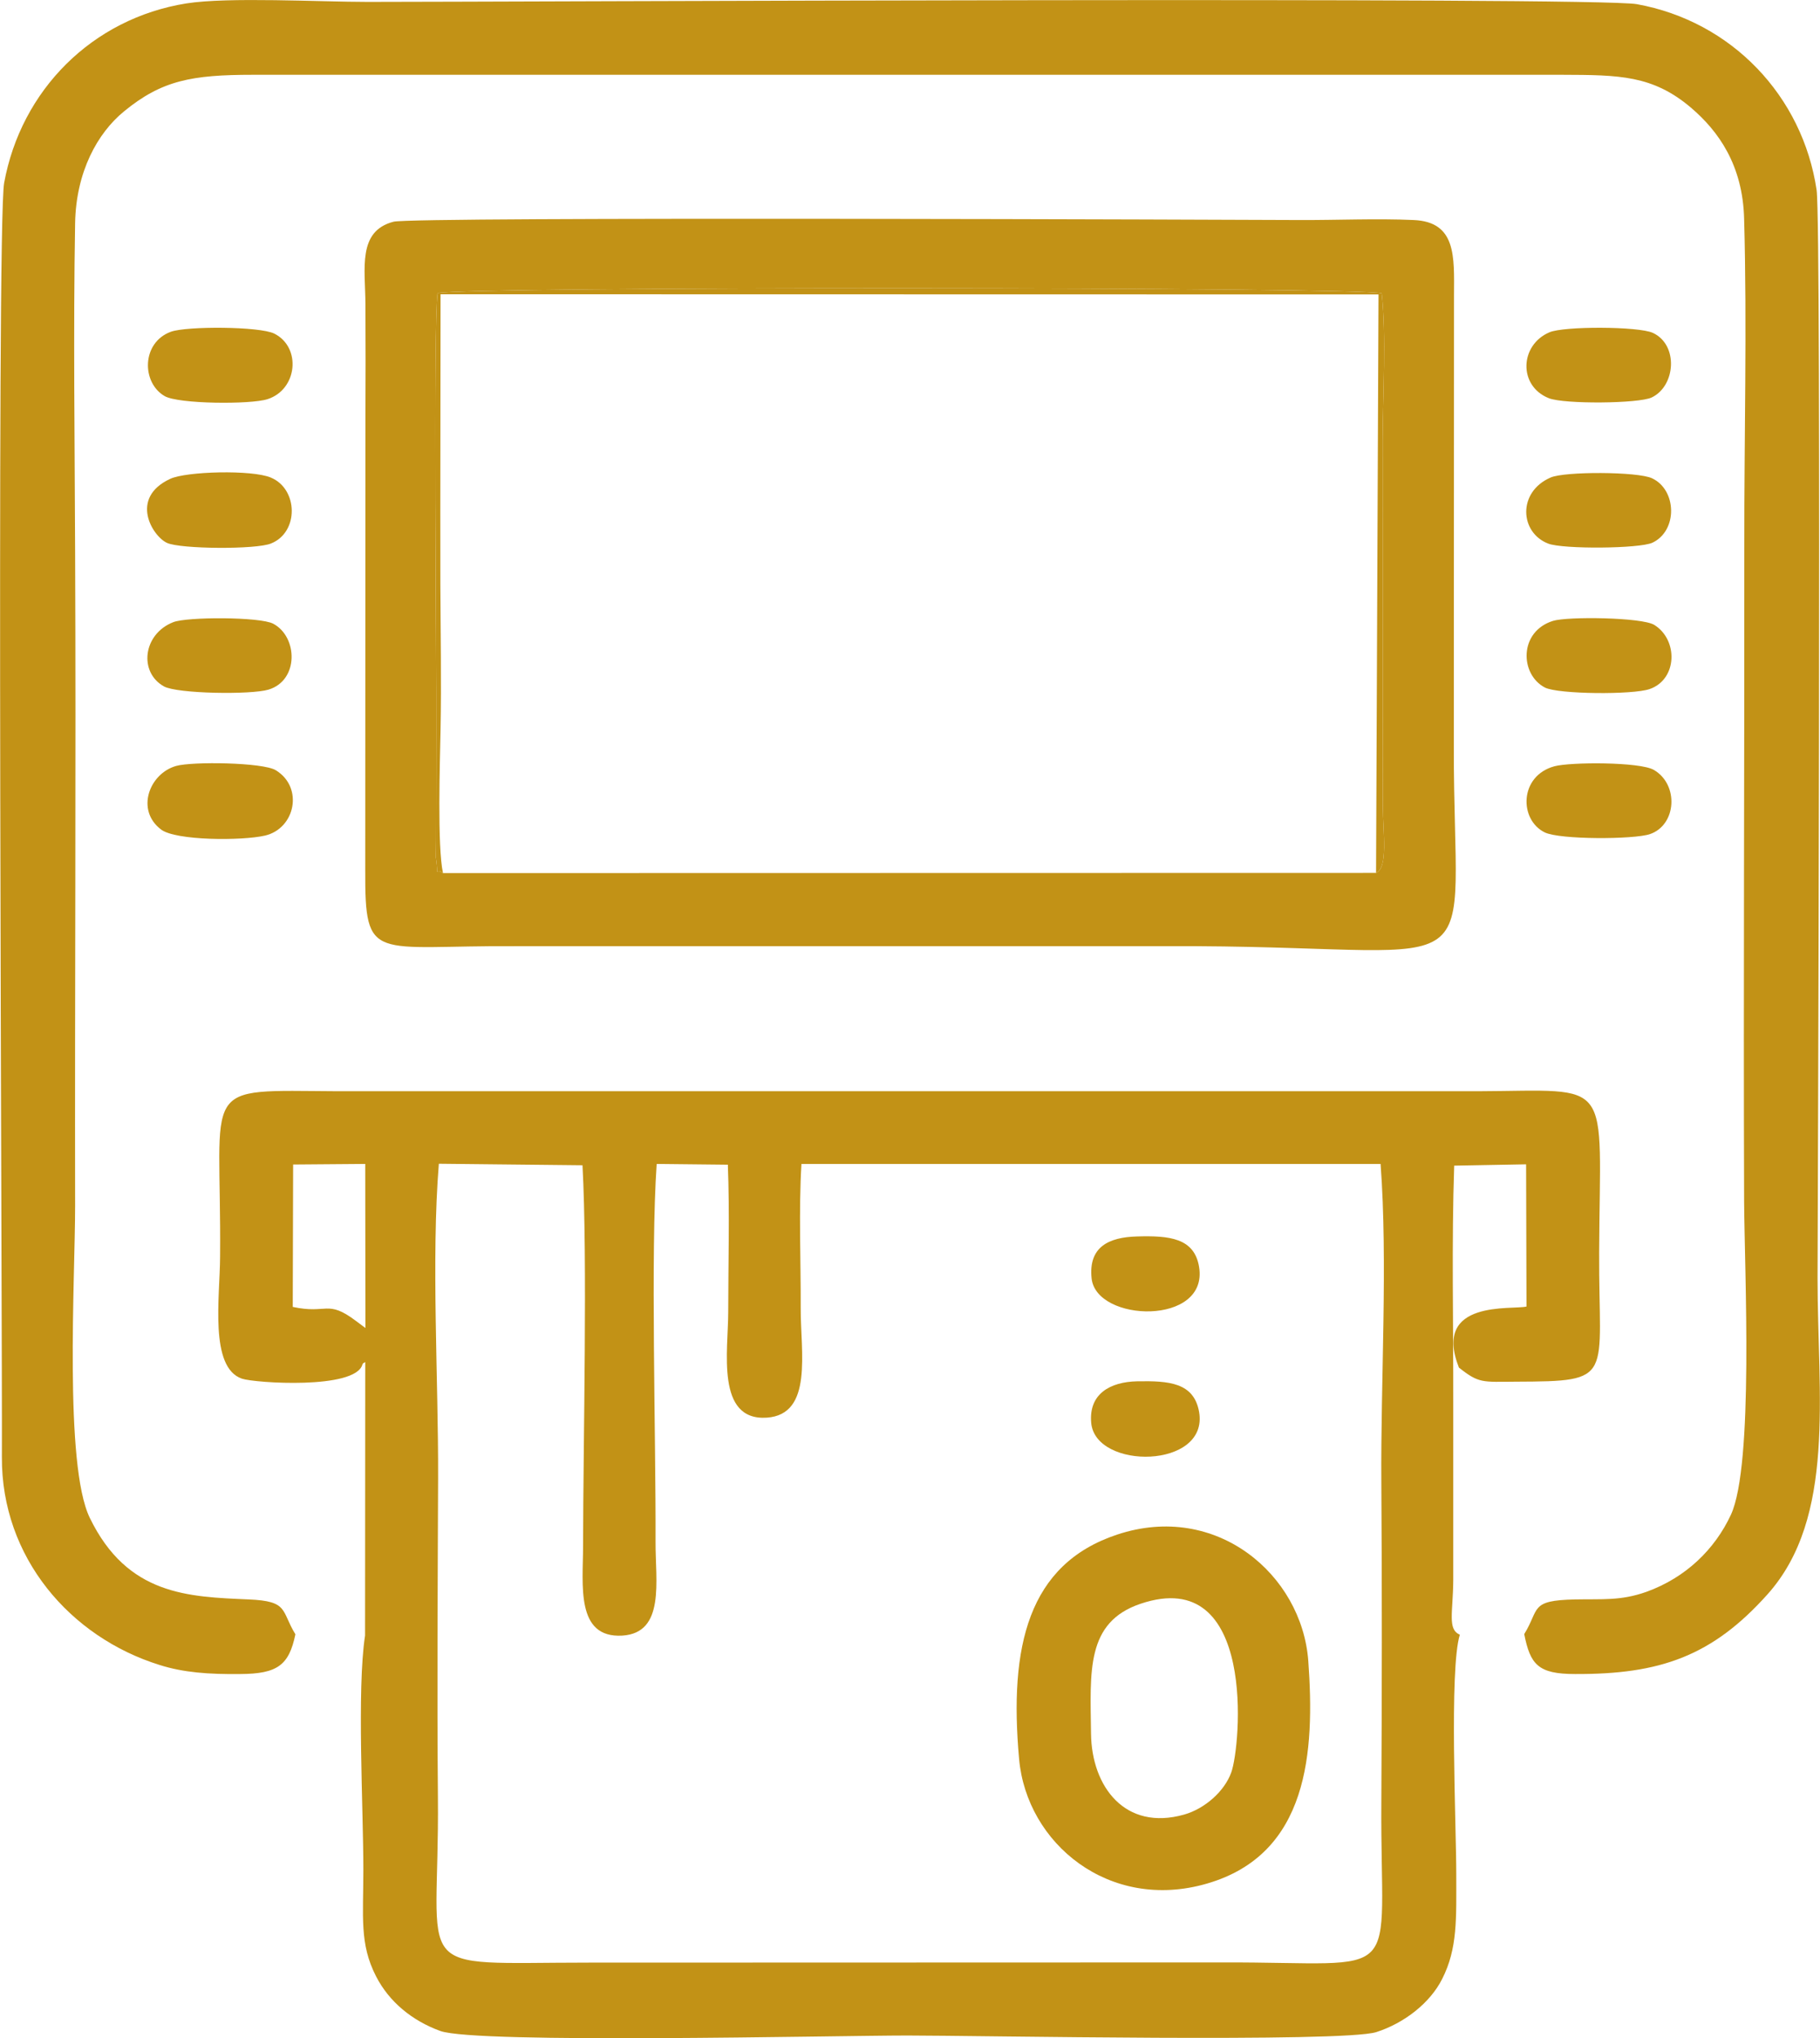 <?xml version="1.0" encoding="UTF-8"?>
<!DOCTYPE svg PUBLIC "-//W3C//DTD SVG 1.1//EN" "http://www.w3.org/Graphics/SVG/1.1/DTD/svg11.dtd">
<!-- Creator: CorelDRAW X8 -->
<svg xmlns="http://www.w3.org/2000/svg" xml:space="preserve" width="96.672mm" height="108.204mm" version="1.1" style="shape-rendering:geometricPrecision; text-rendering:geometricPrecision; image-rendering:optimizeQuality; fill-rule:evenodd; clip-rule:evenodd"
viewBox="0 0 9667 10820"
 xmlns:xlink="http://www.w3.org/1999/xlink">
 <defs>
  <style type="text/css">
   <![CDATA[
    .fil0 {fill:#C29216}
   ]]>
  </style>
 </defs>
 <g id="Layer_x0020_1">
  <g id="_1715603479600">
   <path class="fil0" d="M7333 6179c39,517 0,1158 4,1691 4,563 3,1130 0,1694 -7,987 145,851 -845,854l-3365 1c-971,0 -792,87 -801,-878 -5,-563 -1,-1130 1,-1694 2,-519 -37,-1165 4,-1669l763 8c27,508 4,1440 3,2023 0,203 -41,489 209,474 228,-15 175,-289 176,-497 2,-569 -27,-1531 6,-2007l378 4c10,256 2,526 2,783 0,203 -67,578 205,560 247,-17 179,-348 180,-582 1,-248 -11,-521 4,-765l3076 0zm-5776 3l383 -3 1 871 -51 -38c-153,-115 -151,-34 -335,-74l2 -756zm382 2501c-44,287 -9,918 -9,1242 0,252 -21,394 67,566 70,137 193,237 342,291 192,69 2096,24 2482,24 377,0 2310,38 2489,-18 147,-47 285,-153 350,-282 83,-163 75,-322 75,-558 0,-254 -38,-1087 19,-1270 -67,-28 -36,-119 -35,-289l0 -948c1,-410 -9,-846 5,-1253l382 -7 2 755c-73,19 -502,-40 -359,324 107,85 124,76 302,75 532,-2 440,-13 443,-685 4,-943 86,-860 -646,-857l-6053 0c-750,-4 -618,-58 -626,880 -1,212 -58,586 116,646 68,23 602,59 640,-75 2,-8 9,-9 15,-13l-1 1452z"/>
   <path class="fil0" d="M1569 8676c-77,-125 -34,-176 -247,-185 -321,-14 -645,-21 -845,-433 -137,-281 -78,-1272 -78,-1656 -2,-1159 5,-2319 0,-3478 -2,-577 -10,-1165 0,-1740 5,-271 118,-477 260,-593 201,-165 361,-194 684,-194l6956 0c301,1 479,2 682,174 146,124 276,305 283,591 16,571 0,1165 1,1739 1,1159 -5,2319 -1,3478 2,366 52,1397 -70,1662 -86,185 -241,335 -450,410 -136,48 -232,37 -378,40 -243,5 -187,50 -270,184 32,162 74,212 270,212 450,2 728,-94 1023,-424 364,-408 265,-1059 265,-1677 0,-101 22,-5595 -5,-5777 -74,-499 -451,-896 -955,-987 -221,-40 -6039,-12 -6741,-12 -253,0 -740,-27 -963,8 -500,80 -878,460 -968,953 -42,234 -9,6120 -12,6764 -3,532 362,956 838,1104 126,40 261,50 428,48 198,-1 259,-47 293,-211z"/>
   <path class="fil0" d="M7309 4634l-4956 1c-50,-37 -20,47 -38,-84 0,-6 1,-79 1,-91l1 -588c2,-340 -16,-2152 7,-2316 119,-36 4903,-34 5015,1 25,219 6,549 5,779l1 1943c1,142 29,328 -36,355zm-5219 -3457c-192,50 -150,248 -149,437 1,202 1,407 0,609l-1 2395c-2,499 41,400 803,405l3614 0c1592,9 1363,238 1365,-1061l1 -2394c1,-206 13,-390 -214,-400 -197,-9 -411,1 -610,0 -221,-1 -4703,-19 -4809,9z"/>
   <path class="fil0" d="M6058 8514c619,-209 532,758 482,895 -36,101 -141,193 -250,224 -314,89 -492,-148 -495,-430 -4,-330 -28,-591 263,-689zm-645 824c40,449 479,811 996,662 543,-156 575,-701 540,-1183 -34,-457 -488,-846 -1016,-670 -472,157 -574,593 -520,1191z"/>
   <path class="fil0" d="M2353 4635c-31,-141 -16,-594 -13,-763 5,-256 0,-512 -1,-768 -1,-514 1,-1028 1,-1542l4982 1 -13 3071c65,-27 37,-213 36,-355l-1 -1943c1,-230 20,-560 -5,-779 -112,-35 -4896,-37 -5015,-1 -23,164 -5,1976 -7,2316l-1 588c0,12 -1,85 -1,91 18,131 -12,47 38,84z"/>
   <path class="fil0" d="M936 4066c-143,40 -217,235 -80,338 78,59 429,60 551,32 161,-37 207,-256 58,-347 -68,-42 -443,-47 -529,-23z"/>
   <path class="fil0" d="M8249 3296c-183,57 -176,285 -43,354 71,36 467,39 556,8 148,-51 153,-262 24,-341 -67,-40 -459,-45 -537,-21z"/>
   <path class="fil0" d="M908 1761c-157,57 -157,271 -33,342 74,42 455,45 546,16 159,-51 181,-275 36,-348 -79,-39 -466,-40 -549,-10z"/>
   <path class="fil0" d="M8256 4068c-187,51 -188,284 -51,351 80,39 473,38 559,9 142,-49 154,-264 20,-341 -75,-43 -443,-42 -528,-19z"/>
   <path class="fil0" d="M904 2542c-219,102 -94,305 -17,340 71,33 474,36 553,3 149,-60 144,-290 -2,-350 -100,-42 -448,-33 -534,7z"/>
   <path class="fil0" d="M8230 1764c-158,67 -167,285 -3,350 81,32 476,29 546,-4 128,-61 143,-280 6,-343 -77,-35 -473,-36 -549,-3z"/>
   <path class="fil0" d="M8236 2535c-177,77 -164,293 -12,351 79,30 484,27 553,-5 135,-64 130,-280 -2,-342 -76,-36 -465,-37 -539,-4z"/>
   <path class="fil0" d="M920 3303c-161,63 -184,266 -49,341 71,39 462,45 555,17 163,-49 156,-281 25,-350 -70,-37 -459,-37 -531,-8z"/>
   <path class="fil0" d="M5796 7554c23,251 626,245 573,-59 -28,-156 -161,-165 -329,-162 -144,3 -258,67 -244,221z"/>
   <path class="fil0" d="M5798 6786c24,235 622,253 571,-60 -25,-154 -158,-167 -329,-162 -152,4 -259,56 -242,222z"/>
  </g>
 </g>
</svg>
